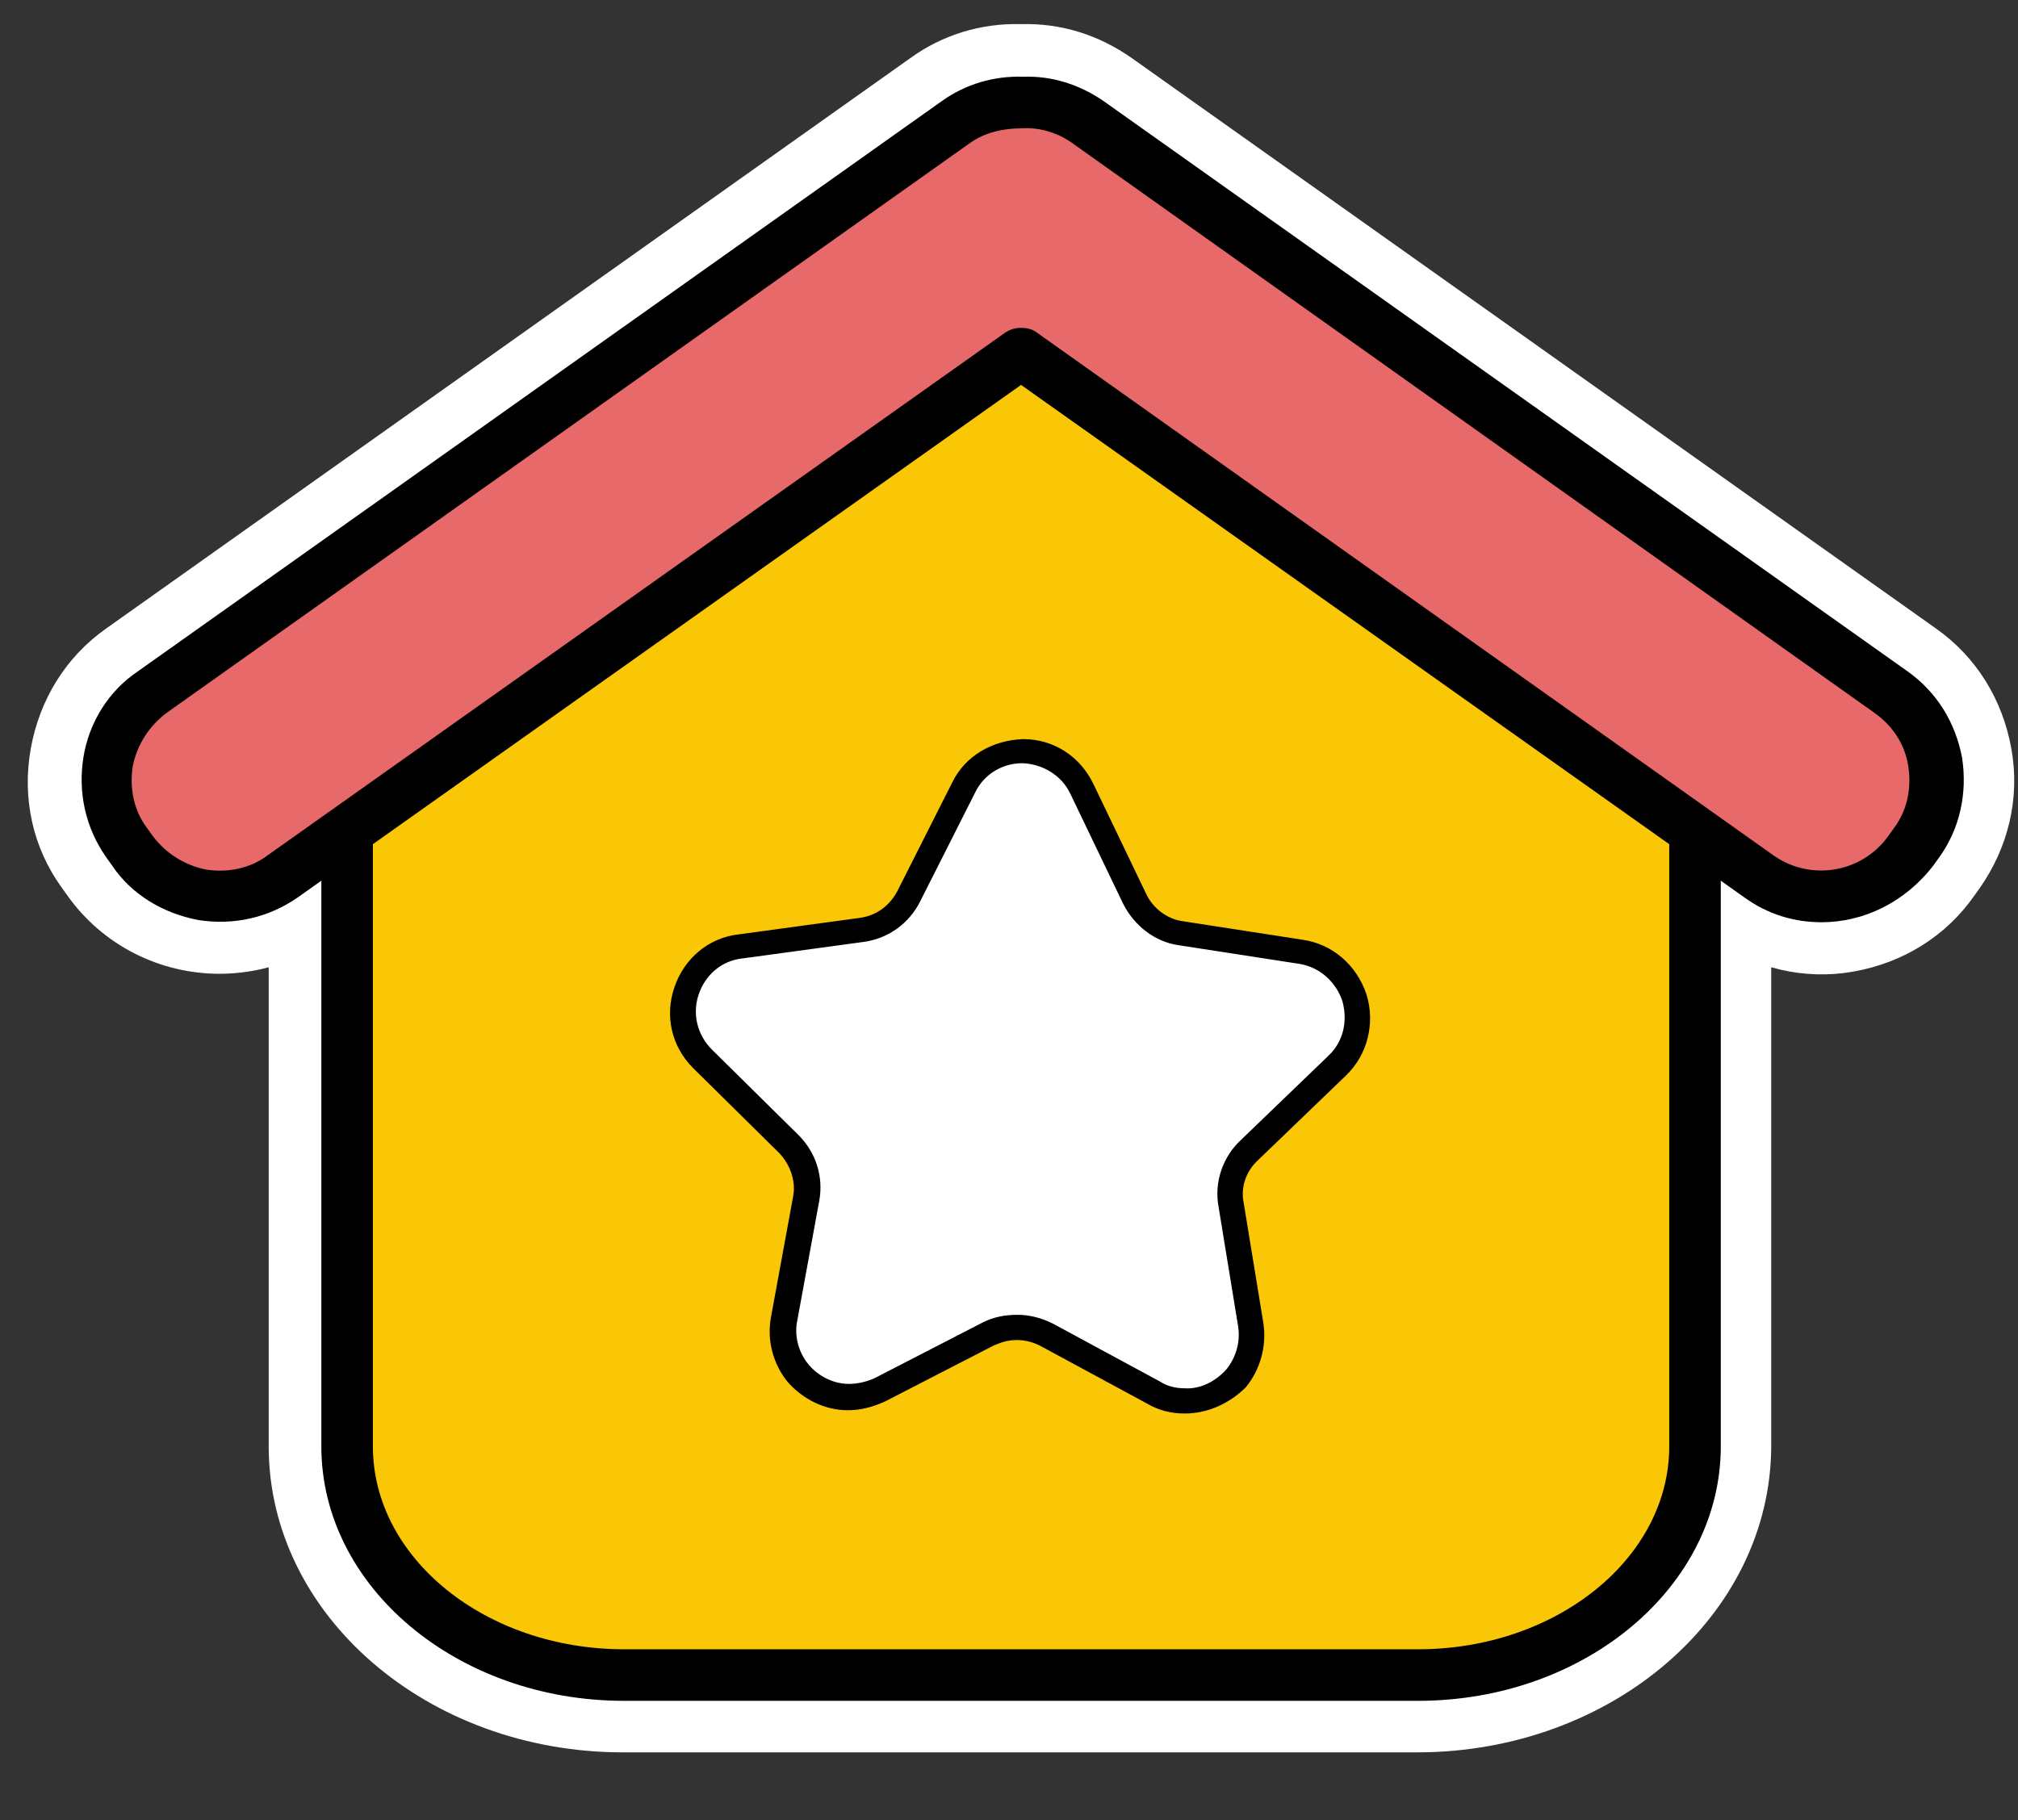<?xml version="1.0" encoding="utf-8"?>
<!-- Generator: Adobe Illustrator 24.2.0, SVG Export Plug-In . SVG Version: 6.00 Build 0)  -->
<svg version="1.1" id="Layer_1" xmlns="http://www.w3.org/2000/svg" xmlns:xlink="http://www.w3.org/1999/xlink" x="0px" y="0px"
	 viewBox="0 0 184 166" style="enable-background:new 0 0 184 166;" xml:space="preserve">
<rect x="0" y="0" width="184" height="166" fill="#333333" stroke="none"/>
<style type="text/css">
	.st0{fill:#FFFFFF;}
	.st1{fill:#FAC706;}
	.st2{fill:#E76969;}
</style>
<g>
	<g>
		<g>
			<path d="M129.2,152.7H56.8c-13.9,0-25.2-9.4-25.2-20.9v-67c0-11.5,60-39.8,60-39.8c13.9,0,62.8,28.3,62.8,39.8v67
				C154.4,143.3,143.1,152.7,129.2,152.7z"/>
			<path class="st0" d="M129.2,159.8H56.8c-17.8,0-32.3-12.5-32.3-27.9v-67c0-6.8,5.7-14.5,33.6-30.3C73.1,26,87.9,19,88.6,18.7
				l1.4-0.7h1.6c9.6,0,27.7,8.9,40.3,16.6c29.6,18,29.6,27.2,29.6,30.2v67C161.5,147.3,147,159.8,129.2,159.8z M38.7,65.6v66.3
				c0,7.5,8.3,13.8,18.1,13.8h72.4c9.8,0,18.1-6.3,18.1-13.8V65.3C144.2,57,105.9,34,93,32.3C63.5,46.4,41.6,60.6,38.7,65.6z
				 M38.5,65.9L38.5,65.9L38.5,65.9z"/>
		</g>
		<g>
			<path d="M172.2,63L99,11.1c-1.8-1.3-3.9-1.8-6-1.8c-2.1-0.1-4.2,0.5-6,1.8L13.8,63c-4.4,3.2-5.5,9.4-2.3,13.8l0.5,0.7
				c3.2,4.4,9.4,5.5,13.8,2.3L93,32.2l67.3,47.7c4.4,3.2,10.7,2.1,13.8-2.3l0.5-0.7C177.7,72.4,176.7,66.2,172.2,63z"/>
			<path class="st0" d="M20,88.8c-5.3,0-10.6-2.5-13.9-7.2l-0.5-0.7C3,77.3,2,72.8,2.8,68.3s3.2-8.4,6.9-11l73.3-52
				c2.9-2.1,6.4-3.2,10.1-3.1c3.7-0.1,7.1,1,10.1,3.1l73.3,52c3.7,2.6,6.1,6.5,6.9,11c0.8,4.5-0.3,9-2.9,12.7l-0.5,0.7
				c-2.6,3.7-6.5,6.1-11,6.9c-4.5,0.8-9-0.3-12.7-2.9L93,40.9L29.8,85.7C26.9,87.8,23.4,88.8,20,88.8z M93,25.1
				c1.4,0,2.9,0.4,4.1,1.3l67.3,47.7c0.8,0.6,1.7,0.5,2.1,0.5c0.4-0.1,1.2-0.3,1.8-1.1l0.5-0.7c0.6-0.8,0.5-1.7,0.5-2.1
				c-0.1-0.4-0.3-1.2-1.1-1.8l0,0l-73.3-52c-0.5-0.3-1-0.5-1.7-0.5c-0.1,0-0.2,0-0.4,0c-0.7,0-1.2,0.1-1.7,0.5l-73.3,52
				c-0.8,0.6-1.1,1.4-1.1,1.8c-0.1,0.4-0.1,1.3,0.5,2.1l0.5,0.7c0.9,1.2,2.7,1.6,3.9,0.7l67.3-47.7C90.1,25.6,91.6,25.1,93,25.1z"/>
		</g>
		<g>
			<g>
				<path d="M106.7,128.8c-0.9,0-1.8-0.2-2.6-0.7l-9-4.9c-0.7-0.4-1.6-0.6-2.4-0.6c-0.8,0-1.7,0.2-2.4,0.6l-9.1,4.7
					c-0.8,0.4-1.7,0.6-2.6,0.6c-1.6,0-3.2-0.8-4.3-2c-1-1.3-1.5-2.9-1.2-4.5l1.8-10.1c0.3-1.7-0.2-3.4-1.4-4.6l-7.3-7.2
					c-1.5-1.5-2-3.7-1.3-5.7c0.7-2,2.4-3.5,4.5-3.7l10.1-1.4c1.7-0.2,3.2-1.3,3.9-2.8l4.6-9.1c1-1.9,2.9-3.1,5-3.1
					c2.1,0,4,1.2,5,3.2l4.4,9.2c0.7,1.5,2.2,2.6,3.9,2.9l10.1,1.6c2.1,0.3,3.8,1.8,4.5,3.8c0.6,2,0.1,4.2-1.5,5.7l-7.4,7.1
					c-1.2,1.2-1.8,2.9-1.5,4.6l1.6,10.1c0.3,1.6-0.2,3.3-1.3,4.5C110,128.1,108.4,128.9,106.7,128.8
					C106.7,128.8,106.7,128.8,106.7,128.8z"/>
				<path class="st0" d="M106.8,135.9c0,0-0.1,0-0.1,0v0c-2.1,0-4-0.5-5.9-1.5l-8.1-4.4l-8.2,4.2c-1.9,1-3.9,1.4-5.9,1.4
					c-3.7,0-7.2-1.7-9.6-4.6c-2.4-2.9-3.3-6.6-2.7-10.3l1.7-9.1l-6.5-6.5c-3.4-3.4-4.6-8.4-3.1-13c1.6-4.6,5.5-7.9,10.3-8.5l9.1-1.2
					l4.2-8.2c2.2-4.3,6.6-7.1,11.4-6.9c4.9,0,9.2,2.8,11.3,7.2l4,8.3l9.1,1.4c4.8,0.7,8.7,4.1,10.1,8.7c1.5,4.6,0.2,9.6-3.3,12.9
					l-6.7,6.4l1.5,9.1c0.6,3.7-0.5,7.4-2.9,10.3C114,134.3,110.5,135.9,106.8,135.9z M92.7,115.6c0,0,0.1,0,0.1,0c2,0,4,0.5,5.7,1.5
					l6.3,3.4l-1.1-7.1c-0.6-4,0.7-8,3.6-10.8l5.2-4.9l-7.1-1.1c-4-0.6-7.4-3.2-9.2-6.8l-3.1-6.5l-3.2,6.4c-1.8,3.6-5.3,6.1-9.3,6.6
					l-7.1,1l5.1,5.1c2.9,2.9,4.1,6.9,3.4,10.9l-1.3,7.1l6.4-3.3C88.8,116.1,90.7,115.6,92.7,115.6z"/>
			</g>
			<g>
				<path d="M106.7,127.4c-2.7-0.2-5.6-2.5-7.8-3.7c-2.4-1.3-4.9-3-7.8-2.3c-2.4,0.6-4.7,2.2-6.8,3.3c-2.8,1.4-6.7,4.2-9.1,0.5
					c-1.5-2.4,0.1-6.7,0.5-9.2c0.5-2.6,1.4-5.4,0.2-7.9c-1.1-2.2-3.5-4-5.2-5.7c-2-2-5.5-4.4-4.3-7.7c1.1-3.2,5.4-3,8.2-3.4
					c2.4-0.3,5.5-0.3,7.6-1.5c2.4-1.4,3.4-4.2,4.6-6.5c1.1-2.1,2.2-5.7,4.3-7.1c6-3.8,8.7,9,11.1,12.1c1.8,2.4,4.7,2.6,7.4,3
					c2.4,0.4,5,0.5,7.3,1.2c3.2,0.9,4,4.7,1.8,7.1c-0.8,0.8-1.6,1.6-2.5,2.4c-2,1.9-5,4-6.2,6.5c-1.4,2.8-0.2,6.5,0.3,9.4
					C110.7,121.2,112.3,127.5,106.7,127.4c-1.8,0-1.8,2.8,0,2.8c4.6,0,7.5-4.1,6.9-8.4c-0.4-2.9-0.9-5.8-1.4-8.7
					c-0.3-1.7-0.3-3.1,1-4.5c0.8-0.8,1.7-1.6,2.5-2.4c2-1.9,4.7-3.8,6.1-6.2c2.5-4.2-0.2-9.5-4.8-10.4c-2.6-0.5-5.4-0.8-8-1.3
					c-1.3-0.2-2.8-0.3-3.9-1.1c-1.1-0.8-1.6-2.2-2.2-3.4c-1.2-2.4-2.2-4.9-3.5-7.3c-2.3-4.3-8.4-5.2-11.7-1.3
					C86,77.5,85,80.5,83.7,83c-0.5,0.9-0.9,1.8-1.4,2.7c-1,1.7-2.5,2.1-4.2,2.3c-2.9,0.4-5.9,0.7-8.8,1.2c-4.2,0.7-7.1,5-5.7,9.2
					c0.9,2.7,3.8,4.8,5.8,6.8c2,2,4.6,3.8,4.2,6.9c-0.4,3-1.1,6-1.6,9c-0.7,4.1,1.4,8.3,5.9,8.8c3.1,0.4,6-1.7,8.7-3.1
					c2.5-1.3,5.3-3.5,8.2-2.2c2.7,1.3,5.3,2.8,7.9,4.2c1.4,0.7,2.6,1.2,4.2,1.3C108.6,130.4,108.6,127.5,106.7,127.4z"/>
				<path class="st0" d="M106.9,137.4c-0.1,0-0.3,0-0.4,0c-0.3,0-0.6,0-0.9-0.1c-2.7-0.3-4.8-1.3-6.4-2.1c-0.9-0.5-1.8-1-2.7-1.5
					c-1.3-0.7-2.6-1.5-3.9-2.1c-0.4,0.2-0.9,0.5-1.3,0.7c-0.5,0.3-1.1,0.6-1.6,0.9c-0.4,0.2-0.9,0.5-1.3,0.7
					c-2.8,1.6-6.7,3.7-11.5,3.1c-3.8-0.5-7.2-2.4-9.4-5.4c-2.4-3.2-3.4-7.5-2.6-11.7c0.2-1.3,0.5-2.5,0.7-3.8c0.3-1.3,0.5-2.7,0.7-4
					c-0.3-0.3-0.6-0.6-0.8-0.8c-0.4-0.4-0.8-0.7-1.1-1.1c-0.4-0.4-0.8-0.7-1.2-1.1c-2.1-1.9-5-4.6-6.3-8.4
					c-1.3-3.9-0.8-8.1,1.3-11.6c2.2-3.6,5.8-6.1,9.9-6.8c2.1-0.4,4.2-0.6,6.2-0.9c0.8-0.1,1.7-0.2,2.5-0.3c0-0.1,0.1-0.1,0.1-0.2
					c0.2-0.4,0.3-0.7,0.5-1c0.3-0.6,0.6-1.3,0.9-2c1-2.2,2.1-4.7,4-6.9c2.9-3.6,7.5-5.5,12.1-5c4.8,0.5,9,3.2,11.3,7.5
					c1,1.8,1.8,3.6,2.6,5.3c0.4,0.8,0.7,1.6,1.1,2.3l0.2,0.4l0.5,0.1c0.9,0.1,1.7,0.3,2.6,0.4c1.9,0.3,3.8,0.5,5.8,0.9
					c4.5,0.9,8.3,4,10.2,8.2c1.9,4.2,1.6,8.8-0.7,12.8c-1.6,2.7-3.9,4.8-5.8,6.4c-0.5,0.5-1,0.9-1.5,1.4c-0.3,0.3-0.6,0.6-0.9,0.9
					c-0.1,0.1-0.2,0.2-0.3,0.3l0.4,2.3c0.3,2,0.7,4,0.9,6c0.6,4.3-0.7,8.6-3.5,11.8c-2.5,2.9-6,4.5-9.8,4.7
					C107.2,137.4,107,137.4,106.9,137.4z M92.6,114.2c3.8,0,6.7,1.7,8.9,2.8l0.8,0.4c0.2,0.1,0.4,0.2,0.7,0.4c0-0.1,0-0.2-0.1-0.3
					c-0.6-3.1-1.6-7.8,0.7-12.3c1.5-2.9,3.8-5,5.8-6.7c-0.3,0-0.6-0.1-0.9-0.1l-0.8-0.1c-2.9-0.4-7.8-1.1-11.2-5.6
					c-1.2-1.6-2-3.5-3-5.7c-0.1-0.2-0.2-0.5-0.3-0.7c0,0.1-0.1,0.2-0.1,0.2c-0.2,0.3-0.3,0.7-0.5,1.1c-1.2,2.5-3,6.2-6.9,8.4
					c-2.9,1.6-6.2,1.9-8.6,2.1c-0.1,0-0.3,0-0.4,0c0.1,0.1,0.1,0.1,0.2,0.2c1.8,1.6,4,3.7,5.4,6.6c2.1,4.3,1.2,8.5,0.6,11.2
					c-0.1,0.4-0.2,0.7-0.2,1.1c0,0.1,0,0.2,0,0.2c0,0,0,0,0,0c1.8-1,4.1-2.3,6.7-3C90.5,114.3,91.6,114.2,92.6,114.2z"/>
			</g>
		</g>
	</g>
	<g>
		<g>
			<path class="st1" d="M129.3,152.7H56.9c-13.9,0-25.2-9.4-25.2-20.9v-67c0-11.5,60-39.8,60-39.8c13.9,0,62.8,28.3,62.8,39.8v67
				C154.5,143.3,143.2,152.7,129.3,152.7z"/>
			<path d="M129.3,155.1H56.9c-15.2,0-27.6-10.4-27.6-23.2v-67c0-3.7,3.2-10.4,31.2-26.2c14.9-8.4,30-15.6,30.2-15.7l0.5-0.2h0.5
				c14.1,0,65.2,28.6,65.2,42.1v67C156.9,144.7,144.5,155.1,129.3,155.1z M92.2,27.5C55.8,44.7,34,60,34,64.9v67
				c0,10.2,10.3,18.5,22.9,18.5h72.4c12.6,0,22.9-8.3,22.9-18.5v-67C152.2,56.3,106.9,28.2,92.2,27.5z"/>
		</g>
		<g>
			<path class="st2" d="M172.4,63l-73.3-52c-1.8-1.3-3.9-1.8-6-1.8c-2.1-0.1-4.2,0.5-6,1.8L13.9,63c-4.4,3.2-5.5,9.4-2.3,13.8
				l0.5,0.7c3.2,4.4,9.4,5.5,13.8,2.3l67.3-47.7l67.3,47.7c4.4,3.2,10.7,2.1,13.8-2.3l0.5-0.7C177.9,72.4,176.8,66.2,172.4,63z"/>
			<path d="M166.1,84.1c-2.5,0-4.9-0.7-7.1-2.3L93.1,35.1L27.2,81.8c-2.7,1.9-5.9,2.6-9.1,2.1c-3.2-0.6-6.1-2.3-7.9-5l-0.5-0.7
				c-1.9-2.7-2.6-5.9-2.1-9.1c0.5-3.2,2.3-6.1,5-7.9l73.3-52c2.1-1.5,4.7-2.3,7.4-2.2c2.6-0.1,5.1,0.7,7.3,2.2l73.3,52v0
				c2.7,1.9,4.4,4.7,5,7.9c0.5,3.2-0.2,6.5-2.1,9.1l-0.5,0.7C173.7,82.3,169.9,84.1,166.1,84.1z M93.1,29.9c0.5,0,1,0.1,1.4,0.4
				L161.7,78c3.4,2.4,8.1,1.6,10.5-1.8l0.5-0.7c1.2-1.6,1.6-3.6,1.3-5.6c-0.3-2-1.4-3.7-3.1-4.9c0,0,0,0,0,0L97.7,13
				c-1.3-0.9-2.9-1.4-4.5-1.3c-1.8,0-3.4,0.4-4.7,1.3l-73.3,52c-1.6,1.2-2.7,2.9-3.1,4.9c-0.3,2,0.1,4,1.3,5.6l0.5,0.7
				c1.2,1.6,2.9,2.7,4.9,3.1c2,0.3,4-0.1,5.6-1.3l67.3-47.7C92.2,30,92.6,29.9,93.1,29.9z"/>
		</g>
	</g>
</g>
<g>
	<path class="st0" d="M108,127.8c-1,0-1.9-0.3-2.8-0.7l-9.8-5.3c-0.8-0.4-1.7-0.7-2.6-0.7c-0.9,0-1.8,0.2-2.6,0.6l-9.9,5.1
		c-0.9,0.5-1.8,0.7-2.8,0.7c-1.8,0-3.5-0.8-4.6-2.2c-1.1-1.4-1.6-3.2-1.3-4.9l2-10.9c0.3-1.8-0.3-3.7-1.6-5l-7.9-7.8
		c-1.6-1.6-2.2-4-1.5-6.2c0.7-2.2,2.6-3.8,4.9-4.1l11-1.5c1.8-0.2,3.4-1.4,4.3-3l5-9.9c1-2.1,3.1-3.3,5.5-3.3c2.3,0,4.4,1.3,5.4,3.4
		l4.8,10c0.8,1.7,2.4,2.8,4.2,3.1l11,1.7c2.3,0.4,4.1,2,4.8,4.2c0.7,2.2,0.1,4.6-1.6,6.2l-8,7.7c-1.3,1.3-2,3.1-1.7,5l1.8,11
		c0.3,1.8-0.2,3.6-1.4,4.9C111.4,127,109.7,127.8,108,127.8C108,127.8,108,127.8,108,127.8z"/>
	<path d="M108,128.9C108,128.9,108,128.9,108,128.9L108,128.9c-1.2,0-2.4-0.3-3.4-0.9l-9.8-5.3c-0.6-0.3-1.3-0.5-2.1-0.5
		c-0.8,0-1.4,0.2-2.1,0.5l-9.9,5.1c-1.1,0.5-2.2,0.8-3.4,0.8c-2.1,0-4.1-1-5.5-2.6c-1.3-1.6-1.9-3.8-1.5-5.9l2-10.9
		c0.3-1.4-0.2-2.9-1.2-4l-7.9-7.8c-2-2-2.6-4.8-1.7-7.4c0.9-2.6,3.1-4.5,5.9-4.8l11-1.5c1.5-0.2,2.7-1.1,3.4-2.4l5-9.9
		c1.2-2.5,3.7-3.9,6.5-4c2.8,0,5.2,1.6,6.4,4.1l4.8,10c0.6,1.3,1.9,2.3,3.3,2.5l11,1.7c2.7,0.4,4.9,2.3,5.8,5
		c0.8,2.6,0.1,5.5-1.9,7.4l-8,7.7c-1.1,1-1.6,2.5-1.3,3.9l1.8,11c0.3,2.1-0.3,4.2-1.6,5.8C112.1,128,110.1,128.9,108,128.9z
		 M108,126.6c1.4,0.1,2.8-0.6,3.8-1.7c0.9-1.1,1.3-2.5,1.1-3.9l-1.8-11c-0.4-2.2,0.4-4.5,2-6l8-7.7c1.4-1.3,1.8-3.2,1.3-5
		c-0.6-1.8-2.1-3.1-3.9-3.4l-11-1.7c-2.2-0.3-4.1-1.8-5.1-3.8l-4.8-10c-0.8-1.7-2.5-2.7-4.3-2.8c0,0,0,0-0.1,0c-1.8,0-3.5,1-4.3,2.7
		l-5,9.9c-1,2-2.9,3.4-5.2,3.7l-11,1.5c-1.9,0.2-3.4,1.5-4,3.3c-0.6,1.8-0.1,3.7,1.2,5l7.9,7.8c1.6,1.6,2.3,3.8,1.9,6l-2,10.9
		c-0.3,1.4,0.1,2.9,1,4c0.9,1.1,2.3,1.8,3.7,1.8c0.8,0,1.6-0.2,2.3-0.5l9.9-5.1c1-0.5,2-0.7,3.2-0.7c1.1,0,2.2,0.3,3.2,0.8l9.8,5.3
		C106.4,126.4,107.2,126.6,108,126.6L108,126.6z"/>
</g>
</svg>
